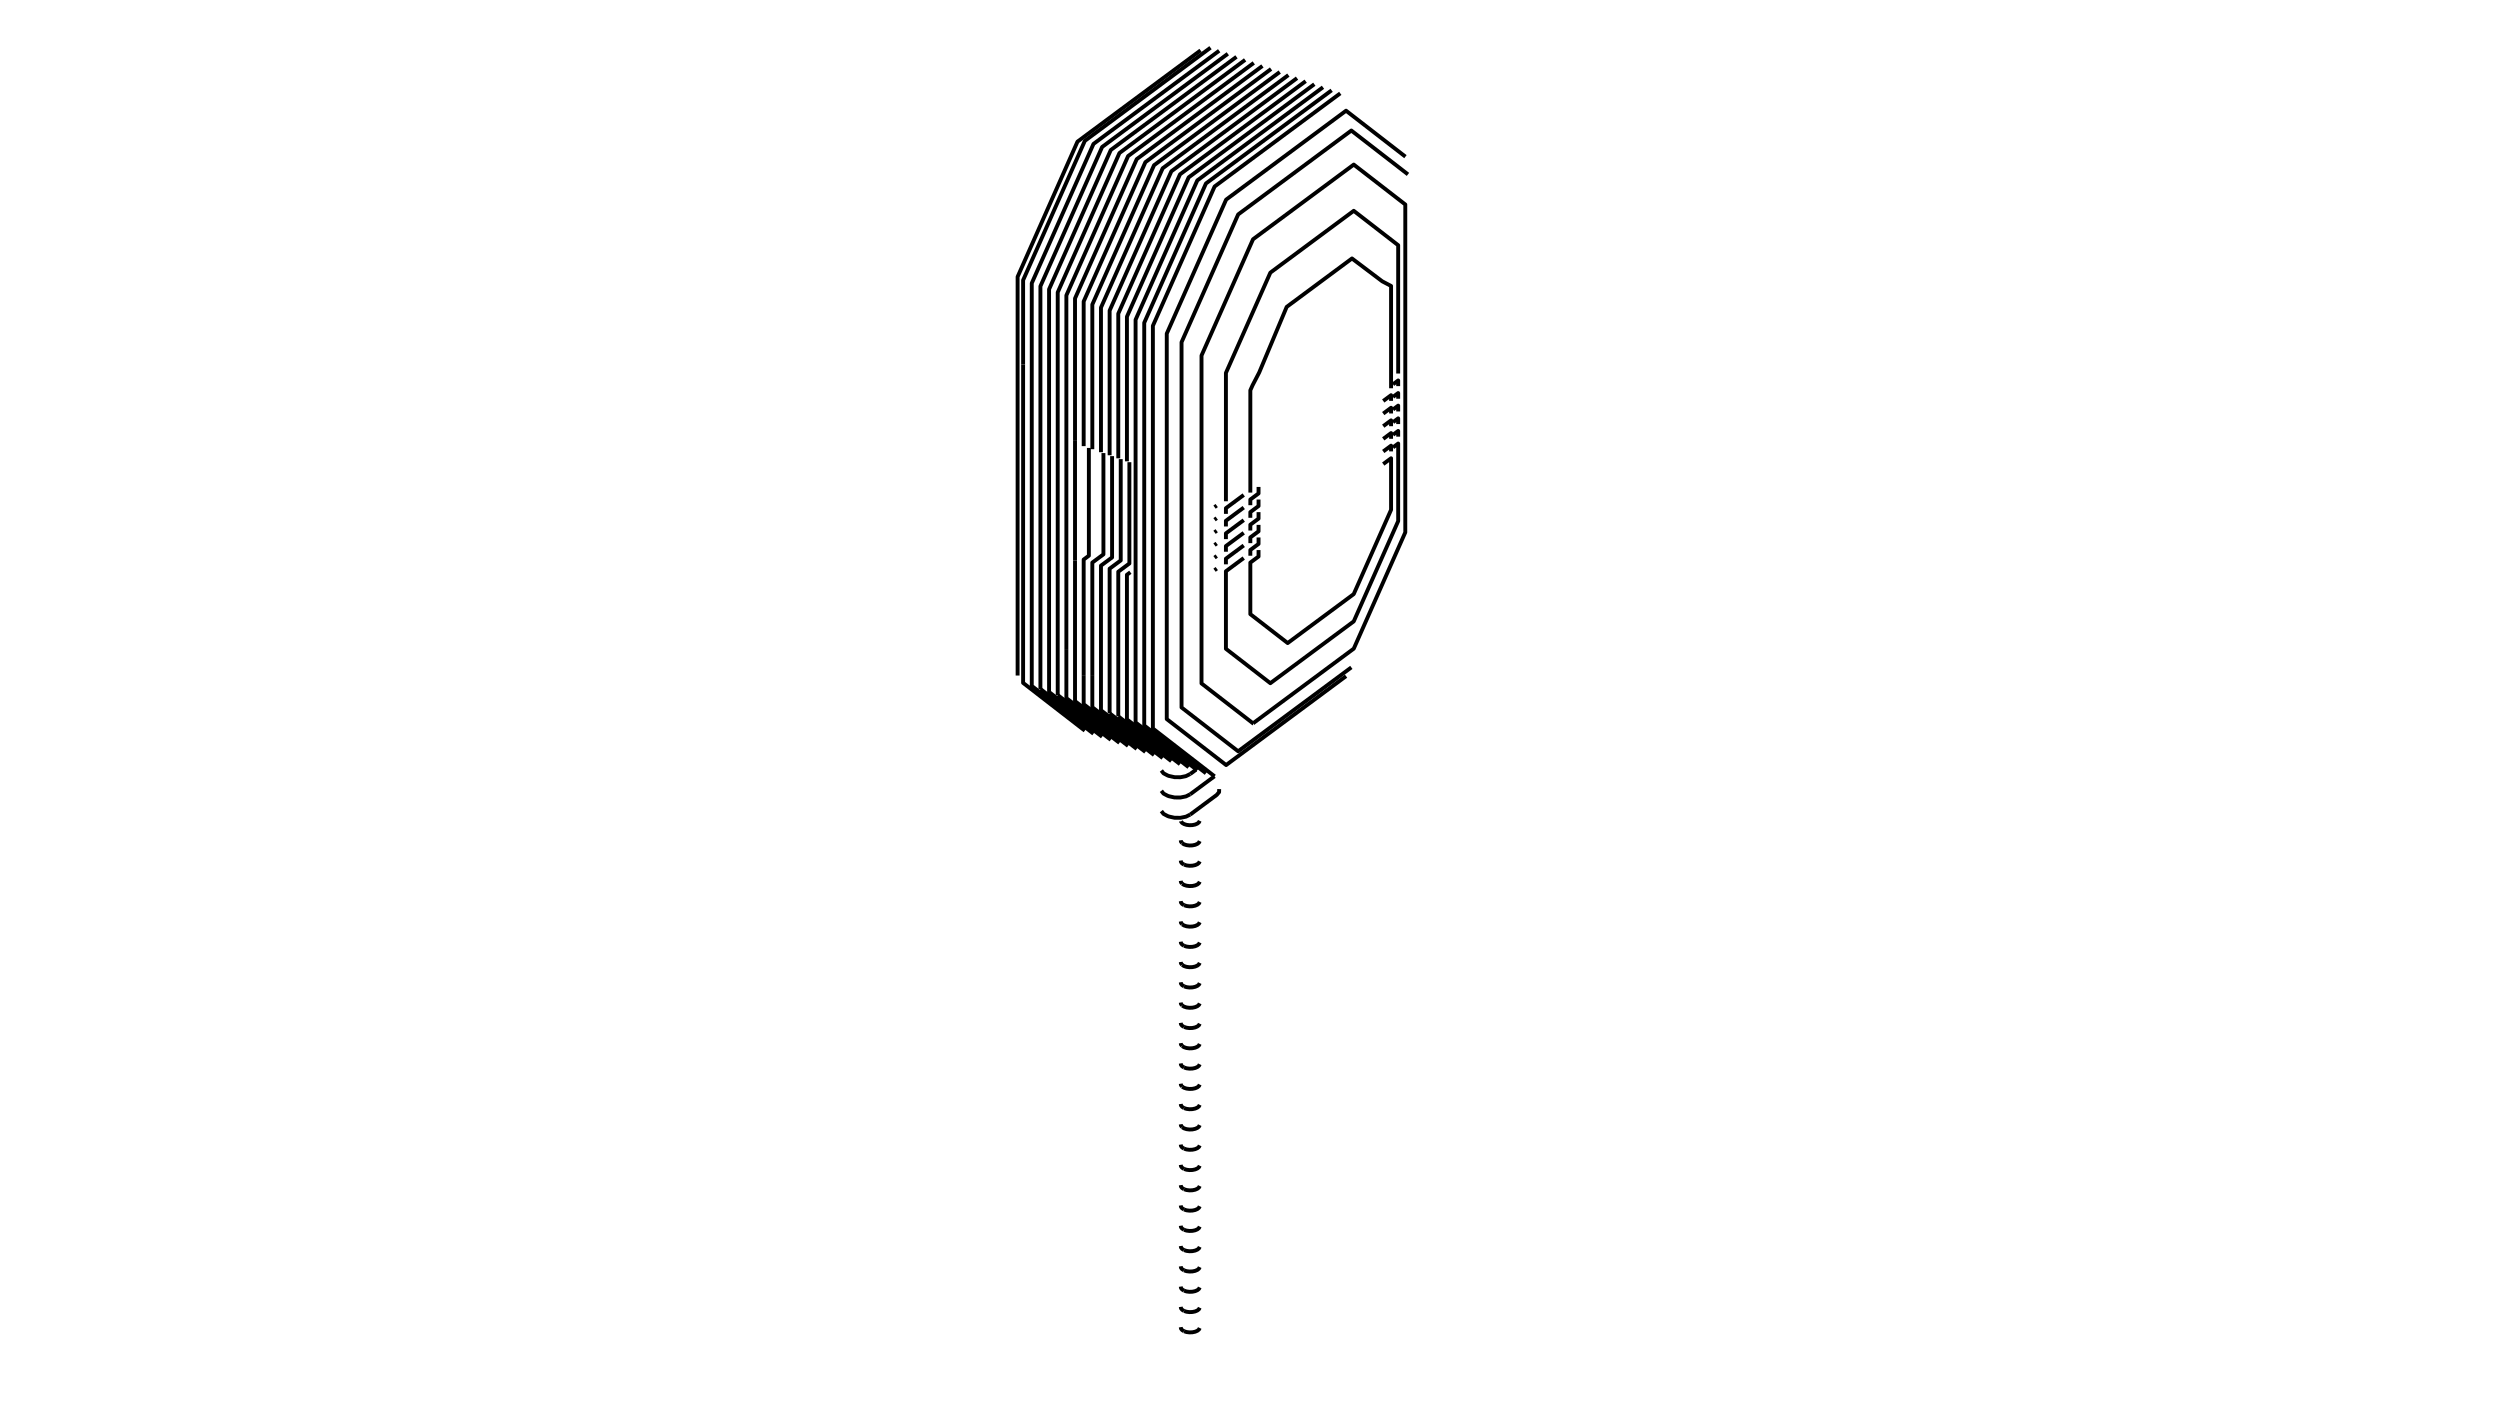 <?xml version='1.0' encoding='ascii'?>
<svg xmlns="http://www.w3.org/2000/svg" version="1.1" width="1920" height="1080">
    <g id="ViewLayer_LineSet" xmlns:inkscape="http://www.inkscape.org/namespaces/inkscape" inkscape:groupmode="lineset" inkscape:label="ViewLayer_LineSet">
        <g xmlns:inkscape="http://www.inkscape.org/namespaces/inkscape" inkscape:groupmode="layer" id="strokes" inkscape:label="strokes">
            <path fill="none" stroke-width="3.0" stroke-linecap="butt" stroke-opacity="1.0" stroke="rgb(0, 0, 0)" stroke-linejoin="round" d=" M 833.152, 561.165 831.653, 560.004 823.746, 553.882 815.839, 547.759 807.932, 541.637 800.026, 535.514 792.119, 529.392 785.749, 524.460 785.749, 523.269 785.749, 513.269 785.749, 503.269 785.749, 493.269 785.749, 486.794 785.749, 482.339 785.749, 472.339 785.750, 462.339 785.750, 452.339 785.750, 442.339 785.750, 432.339 785.750, 422.339 785.750, 412.339 785.750, 402.339 785.750, 392.339 785.750, 382.339 785.750, 372.339 785.750, 362.339 785.750, 352.339 785.750, 342.339 785.750, 332.339 785.750, 322.339 785.750, 312.339 785.750, 302.339 785.750, 292.339 785.750, 282.339 785.750, 279.945 " />
            <path fill="none" stroke-width="3.0" stroke-linecap="butt" stroke-opacity="1.0" stroke="rgb(0, 0, 0)" stroke-linejoin="round" d=" M 785.750, 279.945 785.750, 274.660 785.750, 273.063 785.750, 271.326 785.750, 269.551 785.750, 259.551 785.750, 249.551 785.750, 239.551 785.750, 229.551 785.750, 219.551 785.750, 215.182 789.800, 206.039 793.851, 196.897 797.902, 187.754 801.953, 178.611 806.003, 169.468 810.054, 160.325 814.105, 151.182 818.155, 142.040 822.206, 132.897 826.257, 123.754 830.308, 114.611 831.653, 111.575 833.152, 108.191 836.204, 105.928 844.237, 99.973 852.270, 94.017 860.304, 88.061 868.337, 82.106 876.370, 76.150 884.403, 70.195 892.436, 64.239 900.469, 58.284 908.502, 52.328 916.535, 46.372 924.569, 40.417 929.675, 36.631 " />
            <path fill="none" stroke-width="3.0" stroke-linecap="butt" stroke-opacity="1.0" stroke="rgb(0, 0, 0)" stroke-linejoin="round" d=" M 839.796, 563.502 834.598, 559.477 826.691, 553.354 818.784, 547.232 810.878, 541.109 802.971, 534.987 795.064, 528.865 792.394, 526.797 792.394, 522.666 792.394, 512.666 792.394, 502.666 792.394, 492.666 792.394, 489.131 792.394, 479.131 792.394, 473.682 792.394, 463.682 792.394, 453.682 792.394, 443.682 792.394, 433.682 792.394, 423.682 792.394, 413.682 792.394, 403.682 792.394, 393.682 792.394, 383.682 792.394, 373.682 792.394, 363.682 792.394, 353.682 792.394, 343.682 792.394, 333.682 792.394, 323.682 792.394, 313.682 792.394, 303.553 792.394, 293.553 792.394, 285.224 792.394, 279.688 792.394, 273.663 792.394, 267.506 792.394, 257.506 792.394, 247.506 792.394, 237.506 792.394, 227.506 792.394, 217.519 796.445, 208.376 800.495, 199.234 804.546, 190.091 808.597, 180.948 812.648, 171.805 816.698, 162.662 820.749, 153.519 824.800, 144.377 828.850, 135.234 832.901, 126.091 834.598, 122.261 838.649, 113.118 839.796, 110.528 847.829, 104.573 850.381, 102.681 858.414, 96.725 866.447, 90.770 874.480, 84.814 882.513, 78.858 890.547, 72.903 898.580, 66.947 906.613, 60.992 914.646, 55.036 922.679, 49.081 930.712, 43.125 936.319, 38.968 " />
            <path fill="none" stroke-width="3.0" stroke-linecap="butt" stroke-opacity="1.0" stroke="rgb(0, 0, 0)" stroke-linejoin="round" d=" M 956.252, 45.979 950.694, 50.100 942.661, 56.055 934.628, 62.011 926.595, 67.966 918.562, 73.922 910.529, 79.878 902.495, 85.833 894.462, 91.789 892.911, 92.939 884.878, 98.894 876.845, 104.850 868.812, 110.805 860.779, 116.761 859.729, 117.539 856.136, 125.649 852.086, 134.791 848.035, 143.934 843.984, 153.077 843.433, 154.320 839.383, 163.463 835.332, 172.606 831.281, 181.749 827.230, 190.892 823.180, 200.035 819.129, 209.177 815.078, 218.320 812.327, 224.530 812.327, 234.530 812.327, 244.530 812.327, 254.530 812.327, 261.373 812.327, 271.373 812.327, 280.674 812.327, 290.674 812.327, 299.562 812.327, 309.562 812.327, 316.915 812.327, 326.915 812.327, 336.915 812.327, 346.915 812.327, 356.915 812.327, 366.915 812.327, 374.375 812.327, 384.375 812.327, 394.375 812.327, 404.375 812.327, 414.375 812.327, 424.375 812.327, 434.375 812.327, 444.375 812.327, 447.713 812.327, 457.713 812.327, 467.713 812.327, 477.713 812.327, 487.713 812.327, 496.142 812.327, 499.577 812.327, 509.577 812.327, 519.577 812.327, 520.859 812.327, 530.859 812.327, 533.808 " />
            <path fill="none" stroke-width="3.0" stroke-linecap="butt" stroke-opacity="1.0" stroke="rgb(0, 0, 0)" stroke-linejoin="round" d=" M 818.971, 498.479 818.971, 488.479 818.971, 478.479 818.971, 468.479 818.971, 458.479 818.971, 448.479 818.971, 439.056 818.971, 429.056 818.971, 419.056 818.971, 409.056 818.971, 399.056 818.971, 397.982 818.971, 387.982 818.971, 377.982 818.971, 367.982 818.971, 357.982 818.971, 347.982 818.971, 337.982 818.971, 327.479 818.971, 317.479 818.971, 307.479 818.971, 306.186 818.971, 296.186 818.971, 286.186 818.971, 283.011 818.971, 273.011 818.971, 263.011 818.971, 259.329 818.971, 249.329 818.971, 239.329 818.971, 229.329 818.971, 226.867 823.022, 217.725 827.073, 208.582 831.123, 199.439 835.174, 190.296 839.225, 181.153 843.275, 172.010 846.378, 165.007 850.429, 155.864 854.480, 146.721 858.531, 137.578 862.581, 128.435 866.373, 119.876 874.406, 113.921 882.440, 107.965 890.473, 102.010 898.506, 96.054 906.539, 90.098 907.088, 89.691 915.121, 83.736 923.154, 77.780 931.187, 71.824 931.492, 71.598 939.526, 65.643 947.559, 59.687 955.486, 53.810 961.044, 49.690 962.896, 48.316 " />
            <path fill="none" stroke-width="3.0" stroke-linecap="butt" stroke-opacity="1.0" stroke="rgb(0, 0, 0)" stroke-linejoin="round" d=" M 976.185, 52.990 974.332, 54.364 972.480, 55.737 970.627, 57.111 965.070, 61.231 957.036, 67.187 949.003, 73.142 944.781, 76.272 936.748, 82.228 935.442, 83.196 927.409, 89.152 919.375, 95.108 911.342, 101.063 903.309, 107.019 895.276, 112.974 887.243, 118.930 879.662, 124.550 875.611, 133.693 871.560, 142.836 867.510, 151.979 863.459, 161.122 859.408, 170.265 855.358, 179.407 852.269, 186.380 848.218, 195.522 844.167, 204.665 840.116, 213.808 836.066, 222.951 832.260, 231.541 832.260, 241.541 832.260, 251.541 832.260, 255.240 832.260, 265.240 832.260, 275.240 832.260, 285.240 832.260, 287.685 832.260, 297.685 832.260, 307.685 832.260, 317.685 832.260, 319.435 832.260, 329.435 832.260, 339.435 832.260, 340.237 832.260, 342.626 " />
            <path fill="none" stroke-width="3.0" stroke-linecap="butt" stroke-opacity="1.0" stroke="rgb(0, 0, 0)" stroke-linejoin="round" d=" M 838.904, 344.963 838.904, 339.287 838.904, 329.287 838.904, 326.060 838.904, 316.060 838.904, 306.060 838.904, 296.060 838.904, 290.022 838.904, 280.022 838.904, 270.022 838.904, 260.022 838.904, 253.196 838.904, 243.196 838.904, 233.878 842.955, 224.736 847.005, 215.593 851.056, 206.450 855.214, 197.066 859.264, 187.923 863.315, 178.780 867.366, 169.638 871.417, 160.495 875.467, 151.352 879.518, 142.209 883.569, 133.066 886.306, 126.887 894.339, 120.932 902.372, 114.976 910.406, 109.021 918.439, 103.065 926.472, 97.109 934.505, 91.154 942.538, 85.198 949.618, 79.949 951.425, 78.609 959.458, 72.654 967.492, 66.698 969.861, 64.941 975.419, 60.821 977.271, 59.448 979.124, 58.074 980.976, 56.701 982.829, 55.327 " />
            <path fill="none" stroke-width="3.0" stroke-linecap="butt" stroke-opacity="1.0" stroke="rgb(0, 0, 0)" stroke-linejoin="round" d=" M 799.038, 529.134 799.038, 522.064 799.038, 512.064 799.038, 502.064 799.038, 492.064 799.038, 491.468 799.038, 481.468 799.038, 471.468 799.038, 465.026 799.038, 455.026 799.038, 445.026 799.038, 435.026 799.038, 425.026 799.038, 415.026 799.038, 405.026 799.038, 395.026 799.038, 385.026 799.038, 375.026 799.038, 365.026 799.038, 355.026 799.038, 345.026 799.038, 335.026 799.038, 327.160 799.038, 317.160 799.038, 307.160 799.038, 297.160 799.038, 295.787 799.038, 286.312 799.038, 276.312 799.038, 276.000 799.038, 266.000 799.038, 265.462 799.038, 255.462 799.038, 245.462 799.038, 235.462 799.038, 225.462 799.038, 219.856 803.089, 210.713 807.140, 201.571 811.190, 192.428 815.241, 183.285 819.292, 174.142 823.343, 164.999 827.393, 155.856 831.444, 146.714 835.495, 137.571 837.543, 132.947 841.594, 123.805 845.645, 114.662 846.440, 112.865 854.474, 106.910 862.507, 100.954 864.558, 99.433 872.591, 93.478 880.624, 87.522 888.657, 81.567 896.690, 75.611 904.723, 69.656 912.756, 63.700 920.790, 57.744 928.823, 51.789 936.856, 45.833 941.111, 42.679 942.963, 41.305 " />
            <path fill="none" stroke-width="3.0" stroke-linecap="butt" stroke-opacity="1.0" stroke="rgb(0, 0, 0)" stroke-linejoin="round" d=" M 962.330, 555.523 962.329, 555.521 955.577, 550.294 950.786, 546.583 946.051, 542.917 945.994, 542.873 938.087, 536.750 936.319, 535.381 933.148, 532.926 928.806, 529.564 923.135, 525.172 922.760, 524.882 922.760, 514.882 922.760, 504.882 922.760, 494.882 922.760, 490.305 922.760, 487.643 922.760, 485.450 922.760, 482.788 922.760, 480.594 922.760, 477.933 922.760, 475.691 922.760, 473.029 922.760, 470.836 922.760, 460.836 922.760, 450.836 922.760, 440.836 922.760, 430.836 922.760, 422.586 922.760, 412.586 922.760, 402.586 922.760, 392.586 922.760, 382.586 922.760, 372.586 922.760, 369.848 922.760, 368.734 922.760, 360.440 922.760, 352.354 922.760, 351.668 922.760, 351.570 922.760, 351.430 922.760, 348.909 922.760, 346.715 922.760, 346.151 922.760, 344.053 922.760, 338.733 922.760, 328.733 922.760, 326.024 922.760, 316.024 922.760, 306.024 922.760, 304.515 922.760, 294.515 922.760, 284.515 922.760, 281.327 922.760, 273.073 926.811, 263.930 930.862, 254.787 934.912, 245.644 938.963, 236.501 943.014, 227.358 947.065, 218.216 948.426, 215.143 951.943, 207.205 955.994, 198.062 956.178, 197.646 960.229, 188.503 961.455, 185.736 962.331, 183.759 970.364, 177.804 978.397, 171.848 986.430, 165.892 994.463, 159.937 996.410, 158.493 996.510, 158.419 996.542, 158.395 999.908, 155.900 1001.096, 155.019 1001.096, 155.019 1002.330, 154.105 1009.004, 149.156 1017.037, 143.201 1020.372, 140.728 1027.693, 135.300 1035.727, 129.345 1036.875, 128.493 1038.304, 127.434 1039.690, 126.406 1043.519, 129.371 1050.164, 134.516 1058.070, 140.638 1059.525, 141.765 1063.452, 144.805 1068.873, 149.003 1070.096, 149.950 1073.061, 152.246 1076.741, 155.095 1079.261, 157.046 1079.261, 167.046 1079.261, 177.046 1079.261, 180.235 1079.261, 188.489 1079.261, 198.489 1079.261, 208.489 1079.260, 218.489 1079.260, 228.027 1079.260, 230.689 1079.260, 240.689 1079.260, 250.689 1079.260, 260.689 1079.260, 270.689 1079.260, 280.689 1079.260, 290.689 1079.260, 300.689 1079.260, 310.689 1079.260, 320.689 1079.260, 324.891 1079.260, 327.085 1079.260, 329.747 1079.260, 331.940 1079.260, 334.602 1079.260, 336.844 1079.260, 339.505 1079.260, 341.699 1079.260, 344.361 1079.260, 346.554 1079.260, 349.216 1079.260, 356.755 1079.260, 361.989 1079.260, 371.989 1079.260, 381.989 1079.260, 391.989 1079.260, 396.553 1079.260, 406.553 1079.260, 408.856 1076.741, 414.544 1072.690, 423.687 1068.639, 432.829 1064.588, 441.972 1060.538, 451.115 1056.487, 460.258 1052.436, 469.401 1050.078, 474.724 1046.027, 483.867 1041.976, 493.010 1039.690, 498.170 1038.037, 499.395 1034.499, 502.018 1030.316, 505.119 1028.309, 506.607 1020.276, 512.563 1018.881, 513.597 1010.847, 519.553 1002.814, 525.508 994.781, 531.464 986.748, 537.419 981.648, 541.200 973.615, 547.155 965.583, 553.111 962.330, 555.523 " />
            <path fill="none" stroke-width="3.0" stroke-linecap="butt" stroke-opacity="1.0" stroke="rgb(0, 0, 0)" stroke-linejoin="round" d=" M 960.258, 417.111 960.258, 416.120 960.258, 412.965 960.258, 412.743 961.076, 412.137 961.080, 412.133 962.566, 411.032 964.341, 409.716 964.341, 409.716 966.562, 408.069 966.562, 407.808 966.562, 407.731 966.562, 403.088 " />
            <path fill="none" stroke-width="3.0" stroke-linecap="butt" stroke-opacity="1.0" stroke="rgb(0, 0, 0)" stroke-linejoin="round" d=" M 836.252, 344.030 836.252, 354.030 836.252, 364.030 836.252, 374.030 836.252, 380.444 836.252, 390.444 836.252, 400.444 836.252, 410.444 836.252, 420.444 836.252, 426.775 833.270, 428.985 832.260, 429.734 832.260, 438.432 832.260, 448.432 832.260, 458.432 832.260, 468.432 832.260, 478.432 832.260, 488.432 832.260, 498.432 832.260, 503.153 832.260, 513.153 832.259, 517.383 832.259, 519.052 " />
            <path fill="none" stroke-width="3.0" stroke-linecap="butt" stroke-opacity="1.0" stroke="rgb(0, 0, 0)" stroke-linejoin="round" d=" M 838.904, 518.450 838.904, 508.450 838.904, 505.490 838.904, 495.490 838.904, 485.490 838.904, 475.490 838.904, 465.490 838.904, 455.490 838.904, 452.735 838.904, 442.735 838.904, 432.735 838.904, 432.071 841.304, 430.292 841.829, 429.903 847.432, 425.749 847.432, 415.749 847.432, 405.749 847.432, 395.749 847.432, 393.697 847.432, 392.822 847.432, 387.399 847.432, 380.075 847.432, 370.075 847.432, 360.075 847.432, 350.075 847.432, 347.963 " />
            <path fill="none" stroke-width="3.0" stroke-linecap="butt" stroke-opacity="1.0" stroke="rgb(0, 0, 0)" stroke-linejoin="round" d=" M 838.904, 518.450 838.904, 524.283 838.904, 527.175 838.904, 537.175 838.904, 543.156 846.810, 549.278 847.361, 549.704 855.213, 555.785 856.219, 556.564 857.555, 557.598 865.462, 563.721 867.139, 565.019 871.931, 568.730 876.722, 572.440 881.514, 576.151 886.306, 579.861 " />
            <path fill="none" stroke-width="3.0" stroke-linecap="butt" stroke-opacity="1.0" stroke="rgb(0, 0, 0)" stroke-linejoin="round" d=" M 892.950, 582.198 891.914, 581.396 888.158, 578.488 883.367, 574.777 878.575, 571.067 873.783, 567.356 868.991, 563.646 862.863, 558.901 859.408, 556.225 858.159, 555.258 850.252, 549.135 847.361, 546.896 845.548, 545.493 845.548, 535.493 845.548, 534.074 845.548, 531.182 845.548, 521.182 845.548, 517.847 845.548, 507.827 845.548, 497.827 845.548, 487.827 845.548, 477.827 845.548, 467.827 845.548, 467.037 845.548, 457.037 845.548, 447.037 845.548, 437.037 845.548, 434.408 849.338, 431.598 854.076, 428.086 854.076, 418.086 854.076, 408.086 854.076, 398.086 854.076, 396.034 854.076, 395.159 854.076, 389.737 854.076, 382.412 854.076, 372.412 854.076, 363.293 854.076, 353.293 854.076, 350.300 " />
            <path fill="none" stroke-width="3.0" stroke-linecap="butt" stroke-opacity="1.0" stroke="rgb(0, 0, 0)" stroke-linejoin="round" d=" M 825.615, 430.399 825.615, 440.399 825.615, 450.399 825.615, 460.399 825.615, 470.399 825.615, 480.399 825.615, 490.399 825.615, 500.816 825.615, 510.484 825.615, 513.376 825.615, 519.655 825.615, 529.655 825.615, 538.482 833.522, 544.604 841.429, 550.727 849.058, 556.635 849.323, 556.840 853.850, 560.345 861.757, 566.468 863.434, 567.766 868.226, 571.477 873.017, 575.187 " />
            <path fill="none" stroke-width="3.0" stroke-linecap="butt" stroke-opacity="1.0" stroke="rgb(0, 0, 0)" stroke-linejoin="round" d=" M 879.662, 577.524 874.870, 573.814 870.078, 570.103 865.286, 566.393 857.380, 560.270 855.703, 558.972 852.268, 556.312 850.911, 555.261 849.575, 554.227 847.361, 552.512 839.454, 546.390 832.259, 540.819 832.259, 530.819 832.259, 520.819 832.259, 520.275 832.259, 519.052 " />
            <path fill="none" stroke-width="3.0" stroke-linecap="butt" stroke-opacity="1.0" stroke="rgb(0, 0, 0)" stroke-linejoin="round" d=" M 960.258, 378.337 960.258, 377.204 960.258, 367.204 960.258, 357.204 960.258, 347.204 960.258, 337.204 960.258, 327.204 960.258, 326.038 960.258, 322.537 960.258, 321.194 960.258, 311.194 960.258, 301.194 960.258, 299.747 961.949, 295.931 966.557, 287.057 967.047, 286.114 970.913, 276.892 974.780, 267.670 978.646, 258.447 982.512, 249.225 986.379, 240.003 988.194, 235.672 996.227, 229.716 1004.261, 223.761 1012.294, 217.805 1016.942, 214.359 1024.975, 208.404 1033.008, 202.448 1033.949, 201.751 1033.949, 201.751 1036.874, 199.582 1038.326, 198.505 1040.593, 200.218 1040.593, 200.218 1043.223, 202.205 1043.519, 202.428 1050.163, 207.448 1058.142, 213.475 1058.791, 213.965 1061.550, 216.050 1063.452, 217.049 1068.340, 219.618 1068.340, 220.961 1068.340, 230.961 1068.340, 240.961 1068.340, 242.408 1068.340, 252.408 1068.340, 262.408 1068.340, 272.408 1068.340, 282.408 1068.340, 288.332 1068.340, 294.707 1068.340, 297.998 1068.340, 298.208 " />
            <path fill="none" stroke-width="3.0" stroke-linecap="butt" stroke-opacity="1.0" stroke="rgb(0, 0, 0)" stroke-linejoin="round" d=" M 1062.329, 356.409 1063.452, 355.576 1063.539, 355.512 1067.882, 352.292 1068.340, 351.953 1068.340, 356.707 1068.340, 357.559 1068.340, 359.562 1068.340, 369.562 1068.340, 379.562 1068.340, 389.562 1068.340, 391.530 1066.649, 395.346 1063.452, 402.561 1059.525, 411.424 1055.475, 420.567 1051.424, 429.710 1047.373, 438.853 1043.322, 447.996 1039.658, 456.266 1036.514, 458.597 1035.106, 459.641 1027.073, 465.596 1019.040, 471.552 1013.815, 475.425 1005.782, 481.381 1000.798, 485.076 992.765, 491.032 988.940, 493.868 987.249, 492.559 979.342, 486.436 971.436, 480.314 963.529, 474.191 960.258, 471.659 960.258, 461.659 960.258, 458.394 960.258, 457.667 960.258, 447.667 960.258, 445.196 960.258, 437.908 960.258, 434.936 960.258, 432.726 960.258, 432.082 964.102, 429.232 964.954, 428.600 964.954, 428.600 965.734, 428.022 966.467, 427.479 966.562, 427.408 966.562, 427.134 966.562, 423.679 966.562, 422.427 " />
            <path fill="none" stroke-width="3.0" stroke-linecap="butt" stroke-opacity="1.0" stroke="rgb(0, 0, 0)" stroke-linejoin="round" d=" M 960.258, 426.781 960.258, 425.885 960.258, 422.635 960.258, 422.412 961.212, 421.705 962.566, 420.701 963.124, 420.288 964.648, 419.158 964.648, 419.158 965.734, 418.352 966.362, 417.887 966.495, 417.788 966.562, 417.739 966.562, 417.471 966.562, 416.529 966.562, 412.758 " />
            <path fill="none" stroke-width="3.0" stroke-linecap="butt" stroke-opacity="1.0" stroke="rgb(0, 0, 0)" stroke-linejoin="round" d=" M 1068.340, 346.652 1068.340, 346.429 1068.340, 342.283 1063.452, 345.906 1062.864, 346.343 1062.329, 346.739 " />
            <path fill="none" stroke-width="3.0" stroke-linecap="butt" stroke-opacity="1.0" stroke="rgb(0, 0, 0)" stroke-linejoin="round" d=" M 941.509, 394.644 941.509, 393.428 941.509, 390.276 942.745, 389.359 950.348, 383.723 955.193, 380.130 " />
            <path fill="none" stroke-width="3.0" stroke-linecap="butt" stroke-opacity="1.0" stroke="rgb(0, 0, 0)" stroke-linejoin="round" d=" M 941.509, 404.314 941.509, 403.098 941.509, 399.945 942.745, 399.029 950.348, 393.393 955.194, 389.800 " />
            <path fill="none" stroke-width="3.0" stroke-linecap="butt" stroke-opacity="1.0" stroke="rgb(0, 0, 0)" stroke-linejoin="round" d=" M 1073.800, 325.671 1073.800, 322.518 1073.800, 321.302 1072.993, 321.901 1070.625, 323.656 1070.096, 324.048 1069.815, 324.257 " />
            <path fill="none" stroke-width="3.0" stroke-linecap="butt" stroke-opacity="1.0" stroke="rgb(0, 0, 0)" stroke-linejoin="round" d=" M 1073.800, 335.340 1073.800, 332.188 1073.800, 330.972 1072.990, 331.572 1070.623, 333.327 1070.096, 333.718 1069.815, 333.927 " />
            <path fill="none" stroke-width="3.0" stroke-linecap="butt" stroke-opacity="1.0" stroke="rgb(0, 0, 0)" stroke-linejoin="round" d=" M 955.193, 409.235 952.342, 411.349 951.230, 412.173 950.348, 412.827 947.691, 414.797 947.634, 414.839 943.321, 418.037 942.747, 418.462 941.509, 419.380 941.509, 422.532 941.509, 423.748 " />
            <path fill="none" stroke-width="3.0" stroke-linecap="butt" stroke-opacity="1.0" stroke="rgb(0, 0, 0)" stroke-linejoin="round" d=" M 1068.340, 336.982 1068.340, 336.759 1068.340, 336.758 1068.340, 332.613 1064.961, 335.118 1063.452, 336.237 1062.864, 336.673 1062.329, 337.070 " />
            <path fill="none" stroke-width="3.0" stroke-linecap="butt" stroke-opacity="1.0" stroke="rgb(0, 0, 0)" stroke-linejoin="round" d=" M 1073.800, 296.567 1073.800, 293.414 1073.800, 292.198 1072.999, 292.792 1070.631, 294.548 1070.096, 294.944 1069.815, 295.153 " />
            <path fill="none" stroke-width="3.0" stroke-linecap="butt" stroke-opacity="1.0" stroke="rgb(0, 0, 0)" stroke-linejoin="round" d=" M 966.562, 383.654 966.562, 388.376 966.562, 388.634 962.566, 391.597 961.073, 392.704 960.844, 392.874 960.838, 392.879 960.258, 393.308 960.258, 393.531 960.258, 396.543 960.258, 397.677 " />
            <path fill="none" stroke-width="3.0" stroke-linecap="butt" stroke-opacity="1.0" stroke="rgb(0, 0, 0)" stroke-linejoin="round" d=" M 955.194, 418.904 947.160, 424.860 941.509, 429.049 941.509, 432.202 941.509, 433.418 " />
            <path fill="none" stroke-width="3.0" stroke-linecap="butt" stroke-opacity="1.0" stroke="rgb(0, 0, 0)" stroke-linejoin="round" d=" M 1069.815, 343.596 1070.096, 343.387 1072.556, 341.564 1072.988, 341.243 1073.800, 340.641 1073.800, 344.821 1073.800, 354.821 1073.800, 359.774 1073.800, 365.042 1073.800, 375.042 1073.800, 385.042 1073.800, 395.042 1073.800, 400.193 1072.874, 402.282 1070.096, 408.553 1069.352, 410.232 1065.302, 419.375 1061.251, 428.518 1057.200, 437.661 1053.149, 446.803 1049.099, 455.946 1045.048, 465.089 1040.997, 474.232 1039.674, 477.218 1032.711, 482.380 1030.828, 483.776 1025.952, 487.391 1021.275, 490.858 1013.242, 496.814 1005.209, 502.770 997.176, 508.725 989.143, 514.681 981.110, 520.636 975.635, 524.695 974.627, 523.915 973.187, 522.800 973.129, 522.755 971.187, 521.251 968.337, 519.045 963.546, 515.334 958.754, 511.624 950.847, 505.501 942.940, 499.379 941.509, 498.271 941.509, 488.271 941.509, 480.226 941.509, 479.100 941.509, 469.100 941.509, 459.100 941.509, 449.100 941.509, 438.719 943.744, 437.062 951.777, 431.107 955.193, 428.574 " />
            <path fill="none" stroke-width="3.0" stroke-linecap="butt" stroke-opacity="1.0" stroke="rgb(0, 0, 0)" stroke-linejoin="round" d=" M 955.194, 399.470 950.348, 403.062 942.991, 408.517 942.746, 408.698 941.509, 409.615 941.509, 412.836 941.509, 414.079 " />
            <path fill="none" stroke-width="3.0" stroke-linecap="butt" stroke-opacity="1.0" stroke="rgb(0, 0, 0)" stroke-linejoin="round" d=" M 860.721, 352.637 860.721, 362.637 860.721, 372.637 860.721, 382.637 860.721, 384.636 860.721, 384.749 860.721, 392.074 860.721, 397.500 860.721, 398.371 860.721, 408.371 860.721, 414.716 860.721, 415.848 860.720, 425.848 860.720, 430.423 857.372, 432.905 855.118, 434.577 852.192, 436.745 852.192, 446.745 852.192, 456.745 852.192, 459.803 852.192, 469.803 852.192, 479.803 852.192, 481.340 852.192, 491.340 852.192, 501.340 852.192, 510.164 852.192, 515.269 852.192, 517.245 852.192, 527.245 852.192, 537.245 852.192, 547.245 852.192, 547.830 " />
            <path fill="none" stroke-width="3.0" stroke-linecap="butt" stroke-opacity="1.0" stroke="rgb(0, 0, 0)" stroke-linejoin="round" d=" M 858.837, 550.167 858.837, 540.167 858.837, 530.167 858.837, 522.169 858.837, 516.643 858.837, 512.501 858.837, 509.380 858.837, 508.534 858.837, 498.534 858.837, 495.642 858.837, 485.642 858.837, 475.642 858.837, 469.560 858.837, 459.560 858.837, 455.253 858.837, 454.784 858.837, 444.784 858.837, 439.082 861.762, 436.914 865.406, 434.212 867.365, 432.760 867.365, 422.760 867.365, 412.715 867.365, 409.401 867.365, 405.980 867.365, 405.619 867.365, 400.708 867.365, 390.708 867.365, 387.086 867.365, 377.086 867.365, 367.086 867.365, 357.086 867.365, 354.974 " />
            <path fill="none" stroke-width="3.0" stroke-linecap="butt" stroke-opacity="1.0" stroke="rgb(0, 0, 0)" stroke-linejoin="round" d=" M 852.192, 547.830 860.099, 553.952 861.104, 554.730 861.260, 554.852 869.167, 560.974 869.508, 561.238 870.844, 562.272 875.636, 565.983 880.427, 569.693 885.219, 573.404 890.011, 577.114 891.914, 578.588 894.803, 580.825 898.566, 583.739 899.595, 584.535 " />
            <path fill="none" stroke-width="3.0" stroke-linecap="butt" stroke-opacity="1.0" stroke="rgb(0, 0, 0)" stroke-linejoin="round" d=" M 906.239, 586.872 901.447, 583.162 900.418, 582.365 896.655, 579.451 891.925, 575.788 891.914, 575.780 891.863, 575.741 887.072, 572.030 882.280, 568.320 877.488, 564.609 876.152, 563.575 872.696, 560.899 864.790, 554.777 864.049, 554.203 863.113, 553.478 858.837, 550.167 " />
            <path fill="none" stroke-width="3.0" stroke-linecap="butt" stroke-opacity="1.0" stroke="rgb(0, 0, 0)" stroke-linejoin="round" d=" M 966.562, 373.984 966.562, 378.706 966.562, 378.965 962.566, 381.928 961.073, 383.034 960.844, 383.204 960.838, 383.209 960.258, 383.638 960.258, 383.861 960.258, 386.026 960.258, 386.873 960.258, 388.007 " />
            <path fill="none" stroke-width="3.0" stroke-linecap="butt" stroke-opacity="1.0" stroke="rgb(0, 0, 0)" stroke-linejoin="round" d=" M 1073.800, 306.236 1073.800, 303.084 1073.800, 301.868 1072.997, 302.463 1070.629, 304.219 1070.096, 304.613 1069.815, 304.822 " />
            <path fill="none" stroke-width="3.0" stroke-linecap="butt" stroke-opacity="1.0" stroke="rgb(0, 0, 0)" stroke-linejoin="round" d=" M 1073.800, 316.001 1073.800, 312.780 1073.800, 311.537 1072.995, 312.134 1070.627, 313.890 1070.096, 314.283 1069.815, 314.492 " />
            <path fill="none" stroke-width="3.0" stroke-linecap="butt" stroke-opacity="1.0" stroke="rgb(0, 0, 0)" stroke-linejoin="round" d=" M 941.509, 384.975 941.509, 374.979 941.509, 364.979 941.509, 356.809 941.509, 346.809 941.509, 336.809 941.509, 334.614 941.509, 324.614 941.509, 314.614 941.509, 313.526 941.509, 309.992 941.509, 299.992 941.509, 289.992 941.509, 286.410 945.560, 277.267 945.957, 276.371 950.008, 267.228 954.058, 258.086 958.109, 248.943 962.160, 239.800 966.211, 230.657 967.200, 228.424 970.692, 220.541 972.767, 215.857 975.635, 209.385 983.668, 203.429 984.481, 202.827 992.514, 196.871 1000.547, 190.916 1008.580, 184.960 1016.613, 179.004 1024.647, 173.049 1027.175, 171.174 1030.438, 168.755 1030.742, 168.530 1033.948, 166.152 1033.948, 166.152 1036.875, 163.983 1039.066, 162.359 1039.674, 161.907 1043.223, 164.656 1043.519, 164.884 1044.122, 165.351 1048.911, 169.059 1049.147, 169.242 1050.163, 170.029 1058.070, 176.152 1059.525, 177.278 1063.452, 180.319 1070.096, 185.464 1073.021, 187.729 1073.800, 188.332 1073.800, 191.866 1073.800, 201.866 1073.800, 211.866 1073.800, 215.448 1073.800, 225.448 1073.800, 235.448 1073.800, 237.370 1073.800, 247.370 1073.800, 257.370 1073.800, 267.370 1073.800, 277.370 1073.800, 280.730 1073.800, 286.897 " />
            <path fill="none" stroke-width="3.0" stroke-linecap="butt" stroke-opacity="1.0" stroke="rgb(0, 0, 0)" stroke-linejoin="round" d=" M 966.562, 393.323 966.562, 398.282 966.562, 398.304 962.479, 401.332 961.071, 402.375 960.938, 402.474 960.258, 402.978 960.258, 403.205 960.258, 405.514 960.258, 406.355 960.258, 407.442 " />
            <path fill="none" stroke-width="3.0" stroke-linecap="butt" stroke-opacity="1.0" stroke="rgb(0, 0, 0)" stroke-linejoin="round" d=" M 781.525, 518.810 781.525, 508.810 781.525, 506.277 781.525, 496.277 781.525, 486.277 781.525, 482.663 781.525, 472.663 781.525, 462.663 781.525, 452.663 781.525, 442.663 781.525, 432.663 781.525, 422.663 781.525, 412.663 781.525, 402.279 781.525, 392.279 781.525, 382.279 781.525, 372.279 781.525, 362.279 781.525, 352.279 781.525, 342.279 781.525, 332.279 781.525, 322.279 781.525, 312.279 781.525, 302.279 781.525, 292.279 781.525, 282.279 781.525, 272.279 781.525, 267.195 781.525, 257.195 781.525, 247.769 781.525, 237.769 781.525, 227.769 781.525, 217.769 781.525, 212.570 785.576, 203.428 789.626, 194.285 793.677, 185.142 797.792, 175.855 801.842, 166.712 805.893, 157.569 809.944, 148.426 813.995, 139.283 818.045, 130.141 822.096, 120.998 826.147, 111.855 827.510, 108.779 835.543, 102.823 843.576, 96.867 851.609, 90.912 859.642, 84.956 861.515, 83.568 869.548, 77.612 877.581, 71.657 885.614, 65.701 893.647, 59.746 901.680, 53.790 909.714, 47.834 917.747, 41.879 922.028, 38.705 " />
            <path fill="none" stroke-width="3.0" stroke-linecap="butt" stroke-opacity="1.0" stroke="rgb(0, 0, 0)" stroke-linejoin="round" d=" M 812.327, 533.808 820.233, 539.930 828.140, 546.053 836.047, 552.175 843.433, 557.895 845.353, 559.382 850.145, 563.092 858.052, 569.214 859.729, 570.513 " />
            <path fill="none" stroke-width="3.0" stroke-linecap="butt" stroke-opacity="1.0" stroke="rgb(0, 0, 0)" stroke-linejoin="round" d=" M 866.373, 572.850 861.581, 569.139 853.675, 563.017 851.998, 561.719 847.206, 558.008 846.378, 557.367 838.471, 551.245 830.565, 545.122 822.658, 539.000 818.971, 536.145 818.971, 526.145 818.971, 520.257 818.971, 510.257 818.971, 506.476 818.971, 503.584 818.971, 498.479 " />
            <path fill="none" stroke-width="3.0" stroke-linecap="butt" stroke-opacity="1.0" stroke="rgb(0, 0, 0)" stroke-linejoin="round" d=" M 853.084, 568.176 848.293, 564.465 843.501, 560.755 840.488, 558.422 832.581, 552.300 824.674, 546.177 816.768, 540.055 808.861, 533.932 805.682, 531.471 805.682, 521.462 805.682, 511.462 805.682, 501.462 805.682, 493.805 805.682, 483.805 805.682, 473.805 805.682, 463.805 805.682, 456.369 805.682, 446.369 805.682, 436.369 805.682, 426.369 805.682, 416.369 805.682, 406.369 805.682, 396.369 805.682, 386.369 805.682, 376.369 805.682, 366.369 805.682, 356.369 805.682, 350.767 805.682, 340.767 805.682, 330.767 805.682, 320.767 805.682, 310.767 805.682, 306.351 805.682, 296.351 805.682, 292.937 805.682, 282.937 805.682, 278.337 805.682, 268.337 805.682, 263.418 805.682, 253.418 805.682, 243.418 805.682, 233.418 805.682, 223.418 805.682, 222.193 809.733, 213.050 813.784, 203.908 817.835, 194.765 821.885, 185.622 825.936, 176.479 829.987, 167.336 834.038, 158.193 838.088, 149.051 840.488, 143.634 844.539, 134.491 848.590, 125.348 852.640, 116.205 853.085, 115.202 861.118, 109.247 869.151, 103.291 877.184, 97.336 878.735, 96.186 886.768, 90.230 894.801, 84.275 902.834, 78.319 910.867, 72.364 918.900, 66.408 926.933, 60.453 934.966, 54.497 943.000, 48.541 945.902, 46.389 949.607, 43.642 " />
            <path fill="none" stroke-width="3.0" stroke-linecap="butt" stroke-opacity="1.0" stroke="rgb(0, 0, 0)" stroke-linejoin="round" d=" M 846.440, 565.839 841.648, 562.128 837.542, 558.949 829.635, 552.826 821.729, 546.704 813.822, 540.581 805.915, 534.459 799.038, 529.134 " />
            <path fill="none" stroke-width="3.0" stroke-linecap="butt" stroke-opacity="1.0" stroke="rgb(0, 0, 0)" stroke-linejoin="round" d=" M 825.615, 338.043 825.615, 328.043 825.615, 318.043 825.615, 312.811 825.615, 302.811 825.615, 292.811 825.615, 285.348 825.615, 275.348 825.615, 265.348 825.615, 257.284 825.615, 247.284 825.615, 237.284 825.615, 229.204 829.666, 220.062 833.717, 210.919 837.768, 201.776 841.818, 192.633 845.869, 183.490 849.323, 175.693 853.374, 166.550 857.425, 157.408 861.476, 148.265 865.526, 139.122 869.577, 129.979 873.018, 122.213 881.051, 116.258 889.084, 110.302 897.117, 104.347 905.150, 98.391 913.183, 92.435 921.265, 86.444 929.298, 80.488 937.331, 74.533 938.137, 73.935 946.170, 67.980 954.203, 62.024 960.278, 57.521 965.835, 53.400 967.688, 52.027 969.540, 50.653 " />
            <path fill="none" stroke-width="3.0" stroke-linecap="butt" stroke-opacity="1.0" stroke="rgb(0, 0, 0)" stroke-linejoin="round" d=" M 825.615, 338.043 825.615, 348.043 825.615, 358.043 825.615, 368.043 825.615, 378.043 825.615, 388.043 825.615, 398.043 825.615, 408.043 825.615, 418.043 825.615, 421.589 825.615, 430.399 " />
            <path fill="none" stroke-width="3.0" stroke-linecap="butt" stroke-opacity="1.0" stroke="rgb(0, 0, 0)" stroke-linejoin="round" d=" M 1016.050, 67.013 1014.955, 67.824 1014.198, 68.386 1012.345, 69.759 1010.493, 71.133 1008.640, 72.506 1006.788, 73.880 1004.935, 75.253 1003.083, 76.626 1001.230, 78.000 999.378, 79.373 994.853, 82.728 986.820, 88.684 984.647, 90.294 976.614, 96.250 974.771, 97.616 974.771, 97.616 966.738, 103.572 958.705, 109.527 950.672, 115.483 942.638, 121.439 934.605, 127.394 926.572, 133.350 919.528, 138.572 917.689, 142.722 913.639, 151.865 909.588, 161.008 909.118, 162.069 905.067, 171.212 901.016, 180.355 896.966, 189.497 892.915, 198.640 888.864, 207.783 884.813, 216.926 880.763, 226.069 876.712, 235.212 872.661, 244.354 872.126, 245.563 872.126, 253.835 872.126, 263.835 872.126, 270.232 872.126, 271.078 872.126, 281.078 872.126, 283.229 872.126, 293.229 872.126, 303.229 872.126, 313.229 872.126, 323.229 872.126, 325.626 872.126, 326.472 872.126, 336.472 872.126, 342.879 872.126, 347.326 872.126, 352.355 872.126, 362.355 872.126, 366.132 872.126, 366.932 872.126, 376.932 872.126, 386.932 872.126, 388.761 872.126, 394.648 872.126, 396.521 872.126, 402.285 872.126, 402.382 872.126, 402.881 872.126, 410.470 872.126, 420.470 872.126, 430.470 872.126, 440.470 872.126, 450.470 872.126, 457.813 872.126, 458.659 872.126, 468.659 872.126, 478.659 872.126, 482.448 872.126, 483.365 872.126, 493.365 872.126, 503.365 872.126, 512.836 872.126, 513.208 872.126, 514.054 872.126, 524.054 872.126, 526.785 872.126, 526.843 872.126, 536.843 872.126, 546.843 872.126, 554.841 876.402, 558.152 881.193, 561.862 882.536, 562.902 885.985, 565.573 889.441, 568.249 890.777, 569.283 891.914, 570.164 893.844, 571.658 895.569, 572.994 900.361, 576.704 904.124, 579.618 905.152, 580.415 909.944, 584.125 916.696, 589.353 919.528, 591.546 " />
            <path fill="none" stroke-width="3.0" stroke-linecap="butt" stroke-opacity="1.0" stroke="rgb(0, 0, 0)" stroke-linejoin="round" d=" M 845.548, 347.300 845.548, 338.338 845.548, 332.684 845.548, 322.684 845.548, 312.684 845.548, 302.684 845.548, 292.359 845.548, 282.359 845.548, 272.359 845.548, 262.359 845.548, 252.359 845.548, 251.151 845.548, 241.151 845.548, 236.215 849.599, 227.073 853.650, 217.930 857.700, 208.787 858.159, 207.753 862.209, 198.610 866.260, 189.467 870.311, 180.324 874.362, 171.181 878.412, 162.038 882.463, 152.895 886.514, 143.753 890.565, 134.610 891.112, 133.374 892.951, 129.224 900.984, 123.269 909.017, 117.313 917.050, 111.358 925.083, 105.402 933.116, 99.446 941.149, 93.491 949.182, 87.535 956.751, 81.924 956.751, 81.924 958.070, 80.946 963.795, 76.702 971.828, 70.746 974.653, 68.652 980.211, 64.532 982.063, 63.158 983.916, 61.785 985.768, 60.411 987.621, 59.038 989.473, 57.664 " />
            <path fill="none" stroke-width="3.0" stroke-linecap="butt" stroke-opacity="1.0" stroke="rgb(0, 0, 0)" stroke-linejoin="round" d=" M 868.111, 439.470 865.481, 441.419 865.481, 451.419 865.481, 455.476 865.481, 456.322 865.481, 466.322 865.481, 476.322 865.481, 486.322 865.481, 496.322 865.481, 501.481 865.481, 501.481 865.481, 509.945 865.481, 510.871 865.481, 511.717 865.481, 514.838 865.481, 516.040 865.481, 519.943 865.481, 524.513 865.481, 529.068 865.481, 529.919 865.481, 539.919 865.481, 549.919 865.481, 551.722 865.481, 552.504 866.994, 553.675 874.549, 559.526 879.341, 563.236 882.796, 565.912 884.132, 566.946 888.924, 570.657 891.914, 572.972 892.397, 573.346 893.716, 574.367 898.508, 578.078 902.271, 580.992 903.299, 581.788 908.091, 585.499 912.550, 588.951 912.883, 589.209 " />
            <path fill="none" stroke-width="3.0" stroke-linecap="butt" stroke-opacity="1.0" stroke="rgb(0, 0, 0)" stroke-linejoin="round" d=" M 852.192, 349.637 852.192, 342.374 852.192, 340.315 852.192, 339.309 852.193, 329.309 852.193, 323.192 852.193, 313.192 852.193, 303.192 852.193, 294.696 852.193, 284.696 852.193, 278.227 852.193, 268.227 852.193, 258.227 852.193, 249.107 852.193, 239.107 852.193, 238.552 856.243, 229.410 860.294, 220.267 861.104, 218.439 865.155, 209.296 869.205, 200.153 873.256, 191.010 877.307, 181.868 881.357, 172.725 885.408, 163.582 889.459, 154.439 893.510, 145.296 897.756, 135.711 899.595, 131.561 907.628, 125.606 915.661, 119.650 923.694, 113.695 931.727, 107.739 939.760, 101.783 947.794, 95.828 955.827, 89.872 961.256, 85.847 961.256, 85.847 964.714, 83.283 972.747, 77.328 977.972, 73.454 979.445, 72.362 985.002, 68.242 986.855, 66.869 988.707, 65.495 990.560, 64.122 992.412, 62.748 994.265, 61.375 996.117, 60.001 " />
            <path fill="none" stroke-width="3.0" stroke-linecap="butt" stroke-opacity="1.0" stroke="rgb(0, 0, 0)" stroke-linejoin="round" d=" M 858.837, 351.974 858.837, 345.933 858.837, 344.711 858.837, 342.652 858.837, 332.652 858.837, 322.652 858.837, 321.798 858.837, 320.952 858.837, 319.840 858.837, 309.840 858.837, 299.840 858.837, 297.033 858.837, 287.401 858.837, 277.401 858.837, 267.671 858.837, 267.202 858.837, 257.202 858.837, 247.063 858.837, 240.889 862.888, 231.747 864.049, 229.125 868.100, 219.982 872.150, 210.840 876.201, 201.697 880.252, 192.554 884.303, 183.411 888.353, 174.268 892.404, 165.125 896.455, 155.983 900.505, 146.840 904.401, 138.048 906.239, 133.898 914.272, 127.943 922.305, 121.987 930.338, 116.032 938.372, 110.076 946.405, 104.120 954.438, 98.165 962.471, 92.209 965.761, 89.770 965.761, 89.770 971.358, 85.620 979.391, 79.665 987.424, 73.709 989.794, 71.952 991.647, 70.579 992.149, 70.207 993.499, 69.206 995.352, 67.832 997.204, 66.459 999.057, 65.085 1000.909, 63.712 1002.762, 62.339 " />
            <path fill="none" stroke-width="3.0" stroke-linecap="butt" stroke-opacity="1.0" stroke="rgb(0, 0, 0)" stroke-linejoin="round" d=" M 1009.406, 64.676 1007.554, 66.049 1006.326, 66.959 1005.701, 67.422 1003.849, 68.796 1001.996, 70.169 1000.143, 71.543 998.291, 72.916 996.438, 74.289 994.586, 75.663 986.553, 81.618 978.520, 87.574 978.003, 87.957 970.266, 93.693 970.266, 93.693 962.233, 99.649 954.200, 105.604 946.167, 111.560 938.133, 117.516 930.100, 123.471 922.067, 129.427 914.034, 135.382 912.883, 136.235 911.045, 140.385 906.994, 149.528 902.943, 158.671 898.893, 167.814 894.842, 176.957 890.791, 186.099 886.740, 195.242 882.690, 204.385 878.639, 213.528 874.588, 222.671 870.538, 231.814 866.994, 239.812 865.481, 243.227 865.481, 245.018 865.481, 255.018 865.481, 265.018 865.481, 267.895 865.481, 268.741 865.481, 278.741 865.481, 288.741 865.481, 296.574 865.481, 299.370 865.481, 309.370 865.481, 319.370 865.481, 323.289 865.481, 324.135 865.481, 334.135 865.481, 344.135 865.481, 344.989 865.481, 347.048 865.481, 352.558 865.481, 354.311 " />
            <path fill="none" stroke-width="3.0" stroke-linecap="butt" stroke-opacity="1.0" stroke="rgb(0, 0, 0)" stroke-linejoin="round" d=" M 1033.774, 519.274 1030.723, 521.536 1022.690, 527.492 1014.656, 533.447 1006.623, 539.403 998.590, 545.358 990.557, 551.314 982.524, 557.269 974.491, 563.225 972.817, 564.466 964.784, 570.421 956.751, 576.377 948.718, 582.332 941.669, 587.558 938.262, 584.920 936.319, 583.415 933.470, 581.209 930.638, 579.016 923.887, 573.788 920.733, 571.346 919.095, 570.078 914.303, 566.367 911.734, 564.378 911.371, 564.097 909.511, 562.657 907.787, 561.322 904.727, 558.952 904.720, 558.947 899.928, 555.236 898.083, 553.807 897.508, 553.362 896.073, 552.251 896.073, 551.710 896.073, 550.831 896.073, 547.148 896.073, 542.585 896.073, 542.418 896.073, 538.845 896.073, 538.325 896.073, 536.157 896.073, 526.157 896.073, 523.264 896.073, 513.264 896.073, 507.684 896.073, 497.684 896.073, 492.103 896.073, 482.103 896.073, 476.523 896.073, 466.523 896.073, 460.942 896.073, 450.942 896.073, 440.942 896.073, 438.462 896.073, 428.462 896.073, 418.462 896.073, 408.462 896.073, 398.462 896.073, 388.462 896.073, 380.721 896.073, 370.721 896.073, 360.721 896.073, 350.721 896.073, 340.721 896.073, 330.721 896.073, 320.721 896.073, 310.721 896.073, 300.721 896.073, 292.454 896.073, 282.454 896.073, 272.454 896.073, 268.667 896.073, 258.667 896.073, 256.222 900.124, 247.080 904.174, 237.937 908.225, 228.794 912.276, 219.651 916.327, 210.508 920.377, 201.365 924.428, 192.223 926.009, 188.655 930.060, 179.512 934.110, 170.369 938.161, 161.226 941.670, 153.307 949.703, 147.351 957.736, 141.396 965.769, 135.440 973.802, 129.484 981.835, 123.529 989.868, 117.573 997.901, 111.618 1002.626, 108.115 1009.914, 102.712 1012.762, 100.601 1020.795, 94.645 1027.339, 89.793 1029.192, 88.420 1031.044, 87.046 1032.897, 85.673 1033.774, 85.023 1041.681, 91.145 1049.588, 97.267 1057.494, 103.390 1059.526, 104.963 1063.452, 108.003 1063.710, 108.203 1070.097, 113.148 1076.741, 118.293 1079.371, 120.329 " />
            <path fill="none" stroke-width="3.0" stroke-linecap="butt" stroke-opacity="1.0" stroke="rgb(0, 0, 0)" stroke-linejoin="round" d=" M 1022.694, 69.350 1020.842, 70.723 1019.747, 71.535 1018.990, 72.096 1017.137, 73.470 1015.285, 74.843 1013.432, 76.217 1011.580, 77.590 1009.727, 78.963 1007.875, 80.337 1006.022, 81.710 997.989, 87.666 991.291, 92.631 983.258, 98.587 979.276, 101.539 979.276, 101.539 971.243, 107.495 966.417, 111.072 958.384, 117.028 950.351, 122.983 942.318, 128.939 934.285, 134.895 926.172, 140.909 924.334, 145.059 920.283, 154.202 916.232, 163.345 912.182, 172.488 908.131, 181.630 904.080, 190.773 900.029, 199.916 898.534, 203.290 894.484, 212.433 890.433, 221.576 886.382, 230.719 882.332, 239.862 878.770, 247.900 878.770, 257.900 878.770, 267.900 878.770, 269.861 878.770, 272.569 878.770, 272.617 878.770, 282.617 878.770, 285.566 878.770, 295.566 878.770, 305.566 878.770, 315.566 878.770, 325.566 878.770, 335.566 878.770, 345.566 878.770, 355.566 878.770, 365.566 878.770, 375.566 878.770, 379.278 878.770, 389.278 878.770, 399.278 878.770, 403.750 878.770, 413.750 878.770, 423.750 878.770, 433.750 878.770, 443.929 878.770, 453.929 878.770, 460.150 878.770, 460.198 878.770, 470.198 878.770, 480.198 878.770, 490.198 878.770, 495.594 878.770, 505.594 878.770, 515.594 878.770, 520.065 878.770, 529.180 878.770, 533.743 878.770, 543.743 878.770, 553.743 878.770, 556.396 878.770, 557.178 883.046, 560.489 887.838, 564.199 891.914, 567.356 892.630, 567.910 895.697, 570.285 896.086, 570.586 897.421, 571.620 902.213, 575.331 905.976, 578.245 906.408, 578.579 907.005, 579.041 911.797, 582.752 918.548, 587.979 921.380, 590.172 926.172, 593.883 " />
            <path fill="none" stroke-width="3.0" stroke-linecap="butt" stroke-opacity="1.0" stroke="rgb(0, 0, 0)" stroke-linejoin="round" d=" M 1029.339, 71.687 1027.486, 73.060 1025.634, 74.434 1024.539, 75.245 1023.781, 75.807 1021.929, 77.180 1020.076, 78.554 1018.224, 79.927 1016.371, 81.300 1014.519, 82.674 1012.666, 84.047 1004.633, 90.003 997.935, 94.968 989.902, 100.924 983.781, 105.462 983.781, 105.462 975.748, 111.418 967.714, 117.374 959.681, 123.329 951.648, 129.285 943.615, 135.240 937.982, 139.416 932.817, 143.246 929.018, 151.819 924.968, 160.962 920.917, 170.105 916.866, 179.248 912.815, 188.391 908.765, 197.534 904.714, 206.676 900.663, 215.819 896.612, 224.962 892.562, 234.105 888.511, 243.248 887.951, 244.511 885.414, 250.237 885.414, 260.237 885.414, 270.237 885.414, 280.237 885.414, 285.887 885.414, 287.903 885.414, 297.903 885.414, 307.903 885.414, 317.903 885.414, 327.903 885.414, 337.903 885.414, 347.903 885.414, 357.903 885.414, 367.903 885.414, 377.903 885.414, 387.903 885.414, 397.903 885.414, 407.903 885.414, 417.903 885.414, 427.903 885.414, 437.903 885.414, 447.903 885.414, 457.903 885.414, 467.903 885.414, 477.903 885.414, 487.903 885.414, 497.903 885.414, 507.903 885.414, 517.903 885.414, 525.089 885.414, 531.517 885.414, 536.079 885.414, 540.642 885.414, 544.979 885.414, 551.470 885.414, 558.733 885.414, 559.515 889.690, 562.826 891.914, 564.548 894.482, 566.536 897.549, 568.912 898.083, 569.324 899.274, 570.247 902.730, 572.923 904.066, 573.957 907.829, 576.871 908.857, 577.668 913.649, 581.378 920.401, 586.606 923.233, 588.799 928.024, 592.509 930.279, 594.255 932.816, 596.220 " />
            <path fill="none" stroke-width="3.0" stroke-linecap="butt" stroke-opacity="1.0" stroke="rgb(0, 0, 0)" stroke-linejoin="round" d=" M 1081.307, 133.925 1079.371, 132.426 1076.741, 130.389 1070.097, 125.244 1063.452, 120.099 1059.525, 117.059 1051.619, 110.936 1050.164, 109.810 1047.282, 107.578 1043.520, 104.665 1037.828, 100.258 1036.875, 100.964 1028.842, 106.920 1027.992, 107.550 1025.757, 109.207 1021.229, 112.564 1013.195, 118.520 1005.162, 124.475 997.129, 130.431 989.096, 136.387 981.063, 142.342 973.030, 148.298 970.154, 150.430 962.121, 156.385 954.088, 162.341 950.904, 164.701 950.613, 165.360 946.562, 174.502 945.822, 176.173 944.319, 179.565 940.268, 188.708 936.218, 197.851 932.167, 206.993 929.811, 212.311 925.760, 221.454 921.709, 230.597 917.659, 239.740 916.878, 241.501 912.827, 250.644 908.777, 259.787 907.425, 262.838 907.425, 272.838 907.425, 282.838 907.425, 289.875 907.425, 297.386 907.425, 307.386 907.425, 317.386 907.425, 327.386 907.425, 333.956 907.425, 343.956 907.425, 346.960 907.425, 356.960 907.425, 366.960 907.425, 376.960 907.425, 386.960 907.425, 396.960 907.425, 406.960 907.425, 416.960 907.425, 426.960 907.425, 430.046 907.425, 440.046 907.425, 450.046 907.425, 452.526 907.425, 462.526 907.425, 468.106 907.425, 478.106 907.425, 483.687 907.425, 489.164 907.425, 499.164 907.425, 499.268 907.425, 509.268 907.425, 514.848 907.425, 524.848 907.425, 530.429 907.425, 532.192 907.425, 534.001 907.425, 542.317 907.425, 543.329 907.659, 543.511 909.193, 544.699 917.100, 550.821 925.006, 556.944 925.989, 557.704 926.046, 557.749 930.216, 560.978 930.780, 561.415 935.572, 565.125 936.319, 565.704 941.450, 569.677 942.323, 570.353 945.156, 572.546 949.948, 576.256 950.904, 576.997 958.937, 571.041 966.970, 565.086 975.003, 559.130 983.037, 553.174 991.070, 547.219 999.103, 541.263 1007.136, 535.308 1015.169, 529.352 1018.578, 526.825 1026.611, 520.870 1033.174, 516.004 1036.225, 513.742 1037.828, 512.553 " />
            <path fill="none" stroke-width="3.0" stroke-linecap="butt" stroke-opacity="1.0" stroke="rgb(0, 0, 0)" stroke-linejoin="round" d=" M 1062.329, 327.305 1062.864, 326.908 1063.452, 326.472 1064.961, 325.353 1067.452, 323.506 1067.453, 323.506 1068.340, 322.849 1068.340, 327.085 1068.340, 327.091 1068.340, 327.312 " />
            <path fill="none" stroke-width="3.0" stroke-linecap="butt" stroke-opacity="1.0" stroke="rgb(0, 0, 0)" stroke-linejoin="round" d=" M 1062.329, 317.635 1062.864, 317.239 1063.452, 316.802 1067.457, 313.833 1067.457, 313.833 1067.458, 313.832 1067.458, 313.832 1068.340, 313.179 1068.340, 317.325 1068.340, 317.427 1068.340, 317.547 " />
            <path fill="none" stroke-width="3.0" stroke-linecap="butt" stroke-opacity="1.0" stroke="rgb(0, 0, 0)" stroke-linejoin="round" d=" M 1062.329, 307.966 1062.864, 307.569 1063.138, 307.365 1063.452, 307.133 1067.462, 304.160 1067.462, 304.160 1068.340, 303.509 1068.340, 307.655 1068.340, 307.665 1068.340, 307.878 " />
            <path fill="none" stroke-width="3.0" stroke-linecap="butt" stroke-opacity="1.0" stroke="rgb(0, 0, 0)" stroke-linejoin="round" d=" M 891.914, 622.911 893.598, 625.073 896.775, 626.742 897.840, 627.117 902.025, 628.037 906.582, 628.070 906.843, 628.017 910.817, 627.210 914.084, 625.588 " />
            <path fill="none" stroke-width="3.0" stroke-linecap="butt" stroke-opacity="1.0" stroke="rgb(0, 0, 0)" stroke-linejoin="round" d=" M 914.084, 610.007 910.817, 611.630 906.582, 612.490 902.025, 612.457 901.899, 612.429 897.840, 611.536 896.775, 611.161 893.598, 609.493 891.914, 607.330 " />
            <path fill="none" stroke-width="3.0" stroke-linecap="butt" stroke-opacity="1.0" stroke="rgb(0, 0, 0)" stroke-linejoin="round" d=" M 906.842, 1019.245 907.005, 1020.408 907.865, 1021.489 909.336, 1022.381 " />
            <path fill="none" stroke-width="3.0" stroke-linecap="butt" stroke-opacity="1.0" stroke="rgb(0, 0, 0)" stroke-linejoin="round" d=" M 909.336, 1006.801 907.865, 1005.908 907.005, 1004.828 906.842, 1003.664 " />
            <path fill="none" stroke-width="3.0" stroke-linecap="butt" stroke-opacity="1.0" stroke="rgb(0, 0, 0)" stroke-linejoin="round" d=" M 891.914, 591.750 893.598, 593.912 896.775, 595.581 897.840, 595.955 901.899, 596.848 902.025, 596.876 906.582, 596.909 910.817, 596.049 914.084, 594.427 " />
            <path fill="none" stroke-width="3.0" stroke-linecap="butt" stroke-opacity="1.0" stroke="rgb(0, 0, 0)" stroke-linejoin="round" d=" M 914.084, 625.588 921.391, 620.171 929.424, 614.216 934.452, 610.488 936.255, 608.351 936.319, 606.024 " />
            <path fill="none" stroke-width="3.0" stroke-linecap="butt" stroke-opacity="1.0" stroke="rgb(0, 0, 0)" stroke-linejoin="round" d=" M 914.084, 594.427 918.471, 591.174 " />
            <path fill="none" stroke-width="3.0" stroke-linecap="butt" stroke-opacity="1.0" stroke="rgb(0, 0, 0)" stroke-linejoin="round" d=" M 906.842, 988.084 907.005, 989.247 907.865, 990.328 909.336, 991.220 " />
            <path fill="none" stroke-width="3.0" stroke-linecap="butt" stroke-opacity="1.0" stroke="rgb(0, 0, 0)" stroke-linejoin="round" d=" M 909.336, 975.640 907.865, 974.747 907.005, 973.667 906.842, 972.503 " />
            <path fill="none" stroke-width="3.0" stroke-linecap="butt" stroke-opacity="1.0" stroke="rgb(0, 0, 0)" stroke-linejoin="round" d=" M 909.336, 1022.381 911.275, 1022.998 913.492, 1023.278 915.771, 1023.195 917.887, 1022.756 919.634, 1022.005 920.841, 1021.014 921.390, 1019.882 " />
            <path fill="none" stroke-width="3.0" stroke-linecap="butt" stroke-opacity="1.0" stroke="rgb(0, 0, 0)" stroke-linejoin="round" d=" M 921.390, 1004.301 920.841, 1005.434 919.634, 1006.424 917.887, 1007.175 915.771, 1007.614 913.492, 1007.697 911.275, 1007.417 909.336, 1006.801 " />
            <path fill="none" stroke-width="3.0" stroke-linecap="butt" stroke-opacity="1.0" stroke="rgb(0, 0, 0)" stroke-linejoin="round" d=" M 906.842, 956.923 907.005, 958.086 907.865, 959.167 909.336, 960.059 " />
            <path fill="none" stroke-width="3.0" stroke-linecap="butt" stroke-opacity="1.0" stroke="rgb(0, 0, 0)" stroke-linejoin="round" d=" M 909.336, 944.478 907.865, 943.586 907.005, 942.505 906.842, 941.342 " />
            <path fill="none" stroke-width="3.0" stroke-linecap="butt" stroke-opacity="1.0" stroke="rgb(0, 0, 0)" stroke-linejoin="round" d=" M 909.336, 991.220 911.275, 991.837 913.492, 992.117 915.771, 992.033 917.887, 991.595 919.634, 990.843 920.841, 989.853 921.390, 988.721 " />
            <path fill="none" stroke-width="3.0" stroke-linecap="butt" stroke-opacity="1.0" stroke="rgb(0, 0, 0)" stroke-linejoin="round" d=" M 921.390, 973.140 920.841, 974.273 919.634, 975.263 917.887, 976.014 915.771, 976.453 913.492, 976.536 911.275, 976.256 909.336, 975.640 " />
            <path fill="none" stroke-width="3.0" stroke-linecap="butt" stroke-opacity="1.0" stroke="rgb(0, 0, 0)" stroke-linejoin="round" d=" M 906.842, 925.761 907.005, 926.925 907.865, 928.005 909.336, 928.898 " />
            <path fill="none" stroke-width="3.0" stroke-linecap="butt" stroke-opacity="1.0" stroke="rgb(0, 0, 0)" stroke-linejoin="round" d=" M 909.336, 913.317 907.865, 912.425 907.005, 911.344 906.842, 910.181 " />
            <path fill="none" stroke-width="3.0" stroke-linecap="butt" stroke-opacity="1.0" stroke="rgb(0, 0, 0)" stroke-linejoin="round" d=" M 909.336, 960.059 911.275, 960.675 913.492, 960.956 915.771, 960.872 917.887, 960.433 919.634, 959.682 920.841, 958.692 921.390, 957.560 " />
            <path fill="none" stroke-width="3.0" stroke-linecap="butt" stroke-opacity="1.0" stroke="rgb(0, 0, 0)" stroke-linejoin="round" d=" M 921.390, 941.979 920.841, 943.111 919.634, 944.102 917.887, 944.853 915.771, 945.292 913.492, 945.375 911.275, 945.095 909.336, 944.478 " />
            <path fill="none" stroke-width="3.0" stroke-linecap="butt" stroke-opacity="1.0" stroke="rgb(0, 0, 0)" stroke-linejoin="round" d=" M 906.842, 894.600 907.005, 895.763 907.865, 896.844 909.336, 897.736 " />
            <path fill="none" stroke-width="3.0" stroke-linecap="butt" stroke-opacity="1.0" stroke="rgb(0, 0, 0)" stroke-linejoin="round" d=" M 909.336, 882.156 907.865, 881.264 907.005, 880.183 906.842, 879.019 " />
            <path fill="none" stroke-width="3.0" stroke-linecap="butt" stroke-opacity="1.0" stroke="rgb(0, 0, 0)" stroke-linejoin="round" d=" M 909.336, 928.898 911.275, 929.514 913.492, 929.794 915.771, 929.711 917.887, 929.272 919.634, 928.521 920.841, 927.531 921.390, 926.398 " />
            <path fill="none" stroke-width="3.0" stroke-linecap="butt" stroke-opacity="1.0" stroke="rgb(0, 0, 0)" stroke-linejoin="round" d=" M 921.390, 910.818 920.841, 911.950 919.634, 912.940 917.887, 913.692 915.771, 914.130 913.492, 914.214 911.275, 913.933 909.336, 913.317 " />
            <path fill="none" stroke-width="3.0" stroke-linecap="butt" stroke-opacity="1.0" stroke="rgb(0, 0, 0)" stroke-linejoin="round" d=" M 921.390, 895.237 920.841, 896.369 919.634, 897.360 917.887, 898.111 915.771, 898.550 913.492, 898.633 911.275, 898.353 909.336, 897.736 " />
            <path fill="none" stroke-width="3.0" stroke-linecap="butt" stroke-opacity="1.0" stroke="rgb(0, 0, 0)" stroke-linejoin="round" d=" M 909.336, 882.156 911.275, 882.772 913.492, 883.052 915.771, 882.969 917.887, 882.530 919.634, 881.779 920.841, 880.789 921.390, 879.657 " />
            <path fill="none" stroke-width="3.0" stroke-linecap="butt" stroke-opacity="1.0" stroke="rgb(0, 0, 0)" stroke-linejoin="round" d=" M 921.390, 864.076 920.841, 865.208 919.634, 866.198 917.887, 866.950 915.771, 867.389 913.492, 867.472 911.275, 867.192 909.336, 866.575 907.865, 865.683 " />
            <path fill="none" stroke-width="3.0" stroke-linecap="butt" stroke-opacity="1.0" stroke="rgb(0, 0, 0)" stroke-linejoin="round" d=" M 906.842, 863.439 907.005, 864.602 907.865, 865.683 " />
            <path fill="none" stroke-width="3.0" stroke-linecap="butt" stroke-opacity="1.0" stroke="rgb(0, 0, 0)" stroke-linejoin="round" d=" M 909.336, 850.995 907.865, 850.102 907.005, 849.022 906.842, 847.858 " />
            <path fill="none" stroke-width="3.0" stroke-linecap="butt" stroke-opacity="1.0" stroke="rgb(0, 0, 0)" stroke-linejoin="round" d=" M 909.336, 850.995 911.275, 851.611 913.492, 851.891 915.771, 851.808 917.887, 851.369 919.634, 850.618 920.842, 849.628 921.390, 848.495 " />
            <path fill="none" stroke-width="3.0" stroke-linecap="butt" stroke-opacity="1.0" stroke="rgb(0, 0, 0)" stroke-linejoin="round" d=" M 921.390, 832.915 920.842, 834.047 919.634, 835.037 917.887, 835.788 915.771, 836.227 913.492, 836.311 911.275, 836.030 909.336, 835.414 907.865, 834.522 " />
            <path fill="none" stroke-width="3.0" stroke-linecap="butt" stroke-opacity="1.0" stroke="rgb(0, 0, 0)" stroke-linejoin="round" d=" M 906.842, 832.278 907.005, 833.441 907.865, 834.522 " />
            <path fill="none" stroke-width="3.0" stroke-linecap="butt" stroke-opacity="1.0" stroke="rgb(0, 0, 0)" stroke-linejoin="round" d=" M 909.336, 819.833 907.865, 818.941 907.006, 817.860 906.842, 816.697 " />
            <path fill="none" stroke-width="3.0" stroke-linecap="butt" stroke-opacity="1.0" stroke="rgb(0, 0, 0)" stroke-linejoin="round" d=" M 909.336, 819.833 911.275, 820.450 913.492, 820.730 915.771, 820.647 917.887, 820.208 919.635, 819.457 920.842, 818.466 921.390, 817.334 " />
            <path fill="none" stroke-width="3.0" stroke-linecap="butt" stroke-opacity="1.0" stroke="rgb(0, 0, 0)" stroke-linejoin="round" d=" M 921.390, 801.753 920.842, 802.886 919.635, 803.876 917.887, 804.627 915.771, 805.066 913.492, 805.149 911.275, 804.869 909.336, 804.253 907.865, 803.360 " />
            <path fill="none" stroke-width="3.0" stroke-linecap="butt" stroke-opacity="1.0" stroke="rgb(0, 0, 0)" stroke-linejoin="round" d=" M 906.842, 801.116 907.006, 802.280 907.865, 803.360 " />
            <path fill="none" stroke-width="3.0" stroke-linecap="butt" stroke-opacity="1.0" stroke="rgb(0, 0, 0)" stroke-linejoin="round" d=" M 909.336, 788.672 907.865, 787.780 907.006, 786.699 906.842, 785.536 " />
            <path fill="none" stroke-width="3.0" stroke-linecap="butt" stroke-opacity="1.0" stroke="rgb(0, 0, 0)" stroke-linejoin="round" d=" M 909.336, 788.672 911.275, 789.289 913.493, 789.569 915.771, 789.485 917.887, 789.047 919.635, 788.295 920.842, 787.305 921.390, 786.173 " />
            <path fill="none" stroke-width="3.0" stroke-linecap="butt" stroke-opacity="1.0" stroke="rgb(0, 0, 0)" stroke-linejoin="round" d=" M 921.390, 770.592 920.842, 771.724 919.635, 772.715 917.887, 773.466 915.771, 773.905 913.493, 773.988 911.275, 773.708 909.336, 773.091 907.865, 772.199 " />
            <path fill="none" stroke-width="3.0" stroke-linecap="butt" stroke-opacity="1.0" stroke="rgb(0, 0, 0)" stroke-linejoin="round" d=" M 906.842, 769.955 907.006, 771.118 907.865, 772.199 " />
            <path fill="none" stroke-width="3.0" stroke-linecap="butt" stroke-opacity="1.0" stroke="rgb(0, 0, 0)" stroke-linejoin="round" d=" M 909.336, 757.511 907.865, 756.619 907.006, 755.538 906.842, 754.374 " />
            <path fill="none" stroke-width="3.0" stroke-linecap="butt" stroke-opacity="1.0" stroke="rgb(0, 0, 0)" stroke-linejoin="round" d=" M 909.336, 757.511 911.275, 758.127 913.493, 758.408 915.771, 758.324 917.887, 757.885 919.635, 757.134 920.842, 756.144 921.391, 755.012 " />
            <path fill="none" stroke-width="3.0" stroke-linecap="butt" stroke-opacity="1.0" stroke="rgb(0, 0, 0)" stroke-linejoin="round" d=" M 921.391, 739.431 920.842, 740.563 919.635, 741.553 917.887, 742.305 915.771, 742.744 913.493, 742.827 911.275, 742.547 909.336, 741.930 907.865, 741.038 " />
            <path fill="none" stroke-width="3.0" stroke-linecap="butt" stroke-opacity="1.0" stroke="rgb(0, 0, 0)" stroke-linejoin="round" d=" M 906.842, 738.794 907.006, 739.957 907.865, 741.038 " />
            <path fill="none" stroke-width="3.0" stroke-linecap="butt" stroke-opacity="1.0" stroke="rgb(0, 0, 0)" stroke-linejoin="round" d=" M 909.336, 726.350 907.865, 725.457 907.006, 724.377 906.842, 723.213 " />
            <path fill="none" stroke-width="3.0" stroke-linecap="butt" stroke-opacity="1.0" stroke="rgb(0, 0, 0)" stroke-linejoin="round" d=" M 909.336, 726.350 911.275, 726.966 913.493, 727.246 915.771, 727.163 917.887, 726.724 919.635, 725.973 920.842, 724.983 921.391, 723.850 " />
            <path fill="none" stroke-width="3.0" stroke-linecap="butt" stroke-opacity="1.0" stroke="rgb(0, 0, 0)" stroke-linejoin="round" d=" M 921.391, 708.270 920.842, 709.402 919.635, 710.392 917.887, 711.143 915.771, 711.582 913.493, 711.666 911.275, 711.385 909.336, 710.769 907.865, 709.877 " />
            <path fill="none" stroke-width="3.0" stroke-linecap="butt" stroke-opacity="1.0" stroke="rgb(0, 0, 0)" stroke-linejoin="round" d=" M 906.842, 707.633 907.006, 708.796 907.865, 709.877 " />
            <path fill="none" stroke-width="3.0" stroke-linecap="butt" stroke-opacity="1.0" stroke="rgb(0, 0, 0)" stroke-linejoin="round" d=" M 909.336, 695.188 907.865, 694.296 907.006, 693.215 906.842, 692.052 " />
            <path fill="none" stroke-width="3.0" stroke-linecap="butt" stroke-opacity="1.0" stroke="rgb(0, 0, 0)" stroke-linejoin="round" d=" M 909.336, 695.188 911.275, 695.805 913.493, 696.085 915.771, 696.002 917.887, 695.563 919.635, 694.812 920.842, 693.821 921.391, 692.689 " />
            <path fill="none" stroke-width="3.0" stroke-linecap="butt" stroke-opacity="1.0" stroke="rgb(0, 0, 0)" stroke-linejoin="round" d=" M 921.391, 677.108 920.842, 678.241 919.635, 679.231 917.887, 679.982 915.771, 680.421 913.493, 680.504 911.275, 680.224 909.336, 679.608 907.865, 678.715 " />
            <path fill="none" stroke-width="3.0" stroke-linecap="butt" stroke-opacity="1.0" stroke="rgb(0, 0, 0)" stroke-linejoin="round" d=" M 906.842, 676.471 907.006, 677.635 907.865, 678.715 " />
            <path fill="none" stroke-width="3.0" stroke-linecap="butt" stroke-opacity="1.0" stroke="rgb(0, 0, 0)" stroke-linejoin="round" d=" M 909.336, 664.027 907.865, 663.135 907.006, 662.054 906.843, 660.891 " />
            <path fill="none" stroke-width="3.0" stroke-linecap="butt" stroke-opacity="1.0" stroke="rgb(0, 0, 0)" stroke-linejoin="round" d=" M 909.336, 664.027 911.275, 664.644 913.493, 664.924 915.771, 664.840 917.887, 664.402 919.635, 663.650 920.842, 662.660 921.391, 661.528 " />
            <path fill="none" stroke-width="3.0" stroke-linecap="butt" stroke-opacity="1.0" stroke="rgb(0, 0, 0)" stroke-linejoin="round" d=" M 921.391, 645.947 920.842, 647.079 919.635, 648.070 917.887, 648.821 915.771, 649.260 913.493, 649.343 911.275, 649.063 909.336, 648.446 907.865, 647.554 " />
            <path fill="none" stroke-width="3.0" stroke-linecap="butt" stroke-opacity="1.0" stroke="rgb(0, 0, 0)" stroke-linejoin="round" d=" M 906.843, 645.310 907.006, 646.473 907.865, 647.554 " />
            <path fill="none" stroke-width="3.0" stroke-linecap="butt" stroke-opacity="1.0" stroke="rgb(0, 0, 0)" stroke-linejoin="round" d=" M 921.391, 630.367 920.842, 631.499 919.635, 632.489 917.887, 633.240 915.771, 633.679 913.493, 633.763 911.275, 633.482 909.336, 632.866 907.865, 631.974 907.006, 630.893 906.986, 630.750 " />
            <path fill="none" stroke-width="3.0" stroke-linecap="butt" stroke-opacity="1.0" stroke="rgb(0, 0, 0)" stroke-linejoin="round" d=" M 932.771, 389.491 933.619, 388.862 933.619, 388.862 934.430, 388.260 " />
            <path fill="none" stroke-width="3.0" stroke-linecap="butt" stroke-opacity="1.0" stroke="rgb(0, 0, 0)" stroke-linejoin="round" d=" M 932.771, 399.160 933.619, 398.531 933.619, 398.531 934.430, 397.929 " />
            <path fill="none" stroke-width="3.0" stroke-linecap="butt" stroke-opacity="1.0" stroke="rgb(0, 0, 0)" stroke-linejoin="round" d=" M 932.771, 408.830 933.619, 408.202 933.619, 408.202 934.431, 407.600 " />
            <path fill="none" stroke-width="3.0" stroke-linecap="butt" stroke-opacity="1.0" stroke="rgb(0, 0, 0)" stroke-linejoin="round" d=" M 932.771, 418.595 933.619, 417.967 933.619, 417.967 934.433, 417.363 " />
            <path fill="none" stroke-width="3.0" stroke-linecap="butt" stroke-opacity="1.0" stroke="rgb(0, 0, 0)" stroke-linejoin="round" d=" M 932.725, 596.188 924.692, 602.143 916.659, 608.099 914.084, 610.007 " />
            <path fill="none" stroke-width="3.0" stroke-linecap="butt" stroke-opacity="1.0" stroke="rgb(0, 0, 0)" stroke-linejoin="round" d=" M 932.771, 428.265 933.619, 427.636 933.619, 427.636 934.461, 427.012 " />
            <path fill="none" stroke-width="3.0" stroke-linecap="butt" stroke-opacity="1.0" stroke="rgb(0, 0, 0)" stroke-linejoin="round" d=" M 932.771, 437.935 933.619, 437.306 933.619, 437.306 934.490, 436.660 " />
        </g>
    </g>
</svg>
